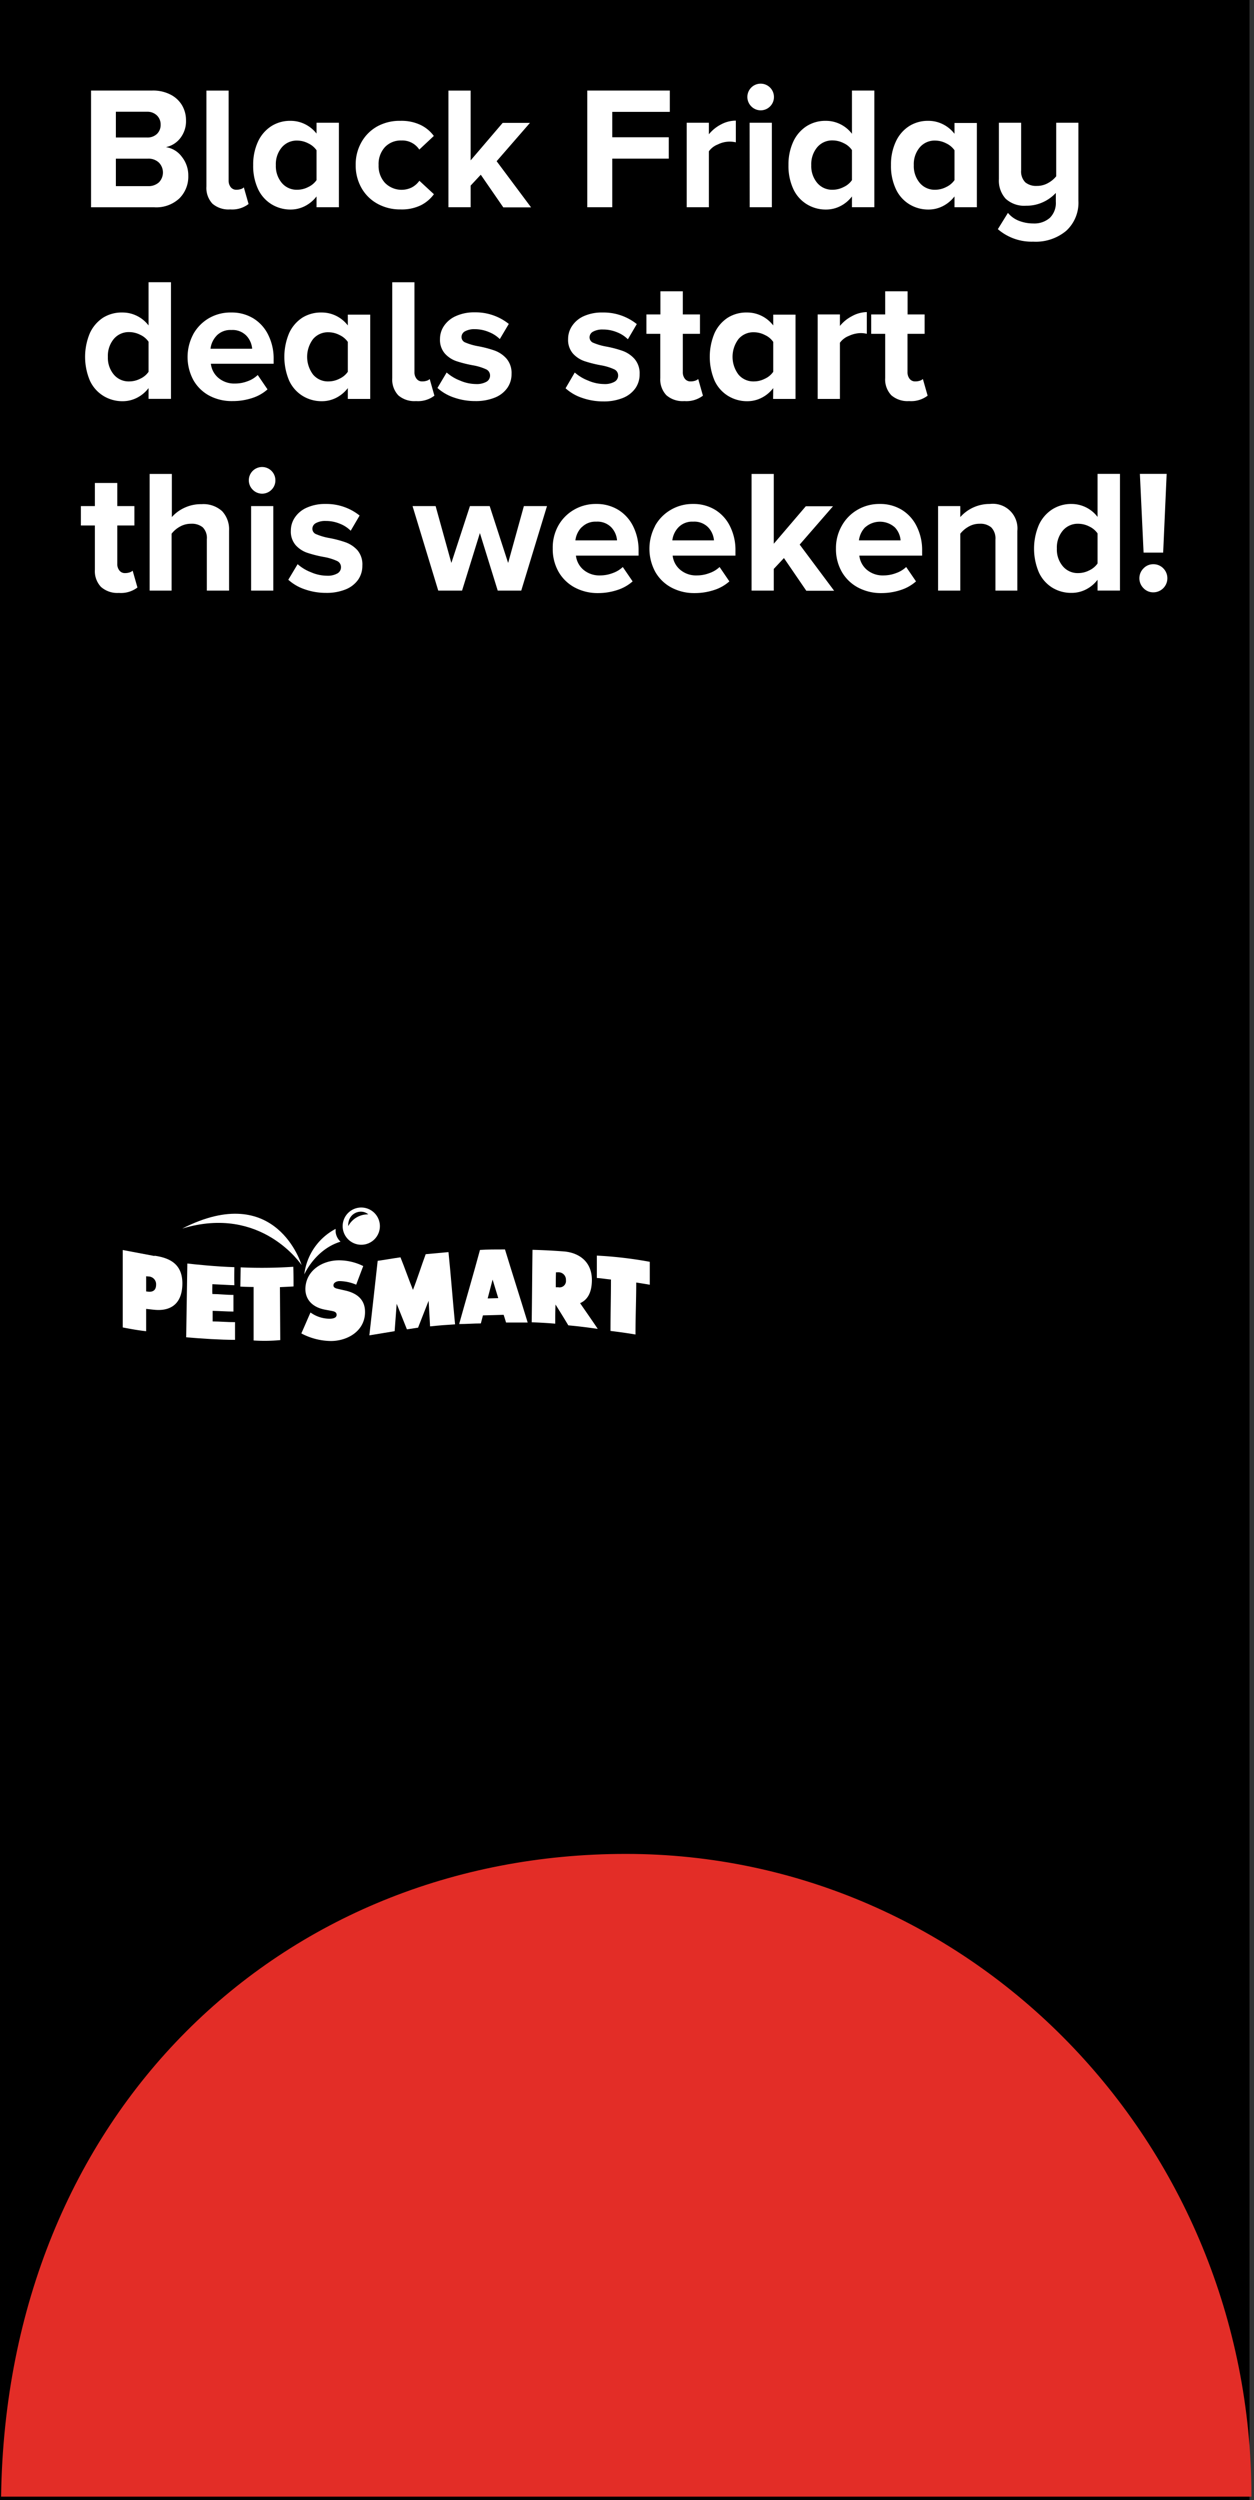 <svg xmlns="http://www.w3.org/2000/svg" viewBox="0 0 301.08 600"><rect x="0" y="0" width="301.08" height="600" fill="#333333" stroke="none"/><defs><style>.cls-1{fill:none;}.cls-2{fill:#fff;}.cls-3{fill:#e32d27;}</style></defs><g id="Layer_2" data-name="Layer 2"><g id="content"><rect width="300" height="600"/><rect class="cls-1" width="300" height="599.75"/><path class="cls-2" d="M143.3,301.34c0,1.84,0,3.53,0,5.37,1.08.06,2.31.28,3.39.37,0,4.47-.11,7.86-.11,12.34,3,.36,5.15.71,6,.86,0-4.48.17-8,.18-12.48,0,0,3.19.5,3.25.54v-5.51a97.8,97.8,0,0,0-12.68-1.49Z"/><path class="cls-2" d="M43.74,294.86c19.06-5.82,28.68,8.77,28.68,8.77s-6-20.36-28.68-8.77Z"/><path class="cls-2" d="M80.58,295.61c0-.08,0-.6,0-.68a14.23,14.23,0,0,0-7.52,10.93s2.6-6,8.7-7.86a3.68,3.68,0,0,1-1.18-2.39Z"/><path class="cls-2" d="M56.27,304.12s-.05,2.88,0,4.33c-.73,0-3.89-.2-5.28-.25,0,.78-.05,1.58,0,2.36,1.66,0,3.39.23,5.06.21,0,1.4,0,2.6,0,4-1.67,0-3.34-.14-5-.17,0,.85,0,1.7,0,2.54,1.79,0,3.59.19,5.38.17,0-.07,0,4.25,0,4.25-3.55,0-7.75-.28-11.73-.61l.28-17.71c1.67.19,6.87.75,11.4.88Z"/><path class="cls-2" d="M57.78,304.16l-.07,4.62c1.67.09,3.18.09,3.18.09l0,12.84a40.36,40.36,0,0,0,6.4-.09l-.08-12.71s2.83-.13,3.27-.17c0-1.7,0-3-.06-4.72a113,113,0,0,1-12.62.14Z"/><path class="cls-2" d="M35.65,310l-.56-.06,0-3.64.54.05a1.86,1.86,0,0,1,1.85,1.95c0,1.5-.94,1.79-1.86,1.7Zm1.4-8.57L29.47,300l0,18.58c1.94.38,3.72.7,5.62.91l0-5.36c.67.07,1.38.16,2.05.22,3.29.31,6.61-.93,6.65-6.31,0-4.77-3.14-6.15-6.66-6.67Z"/><path class="cls-2" d="M100.36,318.68c.85-2.22,1.7-4.29,2.55-6.5.14,2.12.22,4,.35,6.15,2.12-.23,3.82-.36,6-.49-.55-5.64-1-11.69-1.58-17.34l-5.47.5c-1,2.67-2,5.9-3.06,8.57-1-2.47-2-5.36-3-7.82-1.84.26-5.13.83-5.47.84-.63,5.75-1.35,12.14-2,17.89,1.45-.25,5-.81,6.07-1l.49-6.58,2.46,6.14,2.64-.4Z"/><path class="cls-2" d="M134,308.94l-.56,0c0-1.2,0-2.4.05-3.6l.54,0a1.79,1.79,0,0,1,1.85,1.89,1.54,1.54,0,0,1-1.88,1.7Zm5.27,3.82c1.63-.72,2.79-2.29,2.84-5.41.06-4.7-3.26-6.7-6.62-7-2.55-.2-5.09-.33-7.64-.4-.08,6-.11,11.43-.19,17.4,1.9.05,4,.19,5.65.33,0-1.68,0-2.92.07-4.6,1.09,1.75,2,3.2,3.07,5,2.34.21,4.73.51,7.07.85-1.46-2.18-2.78-4.05-4.25-6.19Z"/><path class="cls-2" d="M117.09,311.61c.39-1.48.79-3,1.18-4.52.46,1.48.91,3,1.36,4.46-2.6.09-2.6.06-2.54.06Zm4.15-11.75c-2.26,0-4.11,0-6,.12-1.56,5.79-3.39,12-5,17.79,1.73,0,3.48-.15,5.21-.15l.5-1.93,2.64-.07s2.33-.07,2.33-.07c.07.23.28.83.58,1.85,1.73,0,3.46,0,5.19,0-1.87-6.13-3.76-12-5.46-17.58Z"/><path class="cls-2" d="M72.43,320.06a15.55,15.55,0,0,0,7,1.78c4,0,8.13-2.38,8.21-6.83.07-3.16-2-4.67-4.76-5.29l-1.5-.34c-.51-.13-1.34-.22-1.32-.92s.87-1,1.46-1a10.67,10.67,0,0,1,4,.86q.84-2.24,1.69-4.47a13.27,13.27,0,0,0-5.79-1.38c-4,0-8,2.42-8.1,6.84,0,2.92,2.1,4.52,4.7,5l1.33.25c.61.12,1.48.2,1.47,1s-1,.93-1.71.93a7.87,7.87,0,0,1-4.56-1.5c-.69,1.55-1.5,3.47-2.19,5Z"/><path class="cls-2" d="M86.8,289.8a4.47,4.47,0,1,0,4.41,4.52A4.48,4.48,0,0,0,86.8,289.8Zm1.61,1.65a5.31,5.31,0,0,0-4.79,2.8s0,.05,0,.07a3.31,3.31,0,0,1,.11-1.24,3,3,0,0,1,3.72-2.17,2.88,2.88,0,0,1,1,.56Z"/><path class="cls-2" d="M21.86,21.73H36.6a9.1,9.1,0,0,1,4.39,1,6.78,6.78,0,0,1,2.75,2.6,7.09,7.09,0,0,1,.92,3.55,6.6,6.6,0,0,1-1.38,4.28,5.85,5.85,0,0,1-3.45,2.15,5.8,5.8,0,0,1,3.82,2.31,7.15,7.15,0,0,1,1.56,4.57,7.37,7.37,0,0,1-2.14,5.42,8.12,8.12,0,0,1-6,2.14H21.86ZM35.3,33a3.3,3.3,0,0,0,2.39-.86,3,3,0,0,0,.88-2.25,3,3,0,0,0-.9-2.19,3.27,3.27,0,0,0-2.37-.88H27.82V33Zm.21,11.67a3.71,3.71,0,0,0,2.64-.9,3.39,3.39,0,0,0,0-4.75,3.6,3.6,0,0,0-2.64-.94H27.82v6.59Z"/><path class="cls-2" d="M51,48.88a5.54,5.54,0,0,1-1.44-4.14v-23h5.33V43.31a2.51,2.51,0,0,0,.5,1.6,1.65,1.65,0,0,0,1.35.63,3.5,3.5,0,0,0,1.09-.16,1.57,1.57,0,0,0,.71-.42l1.14,4a6.47,6.47,0,0,1-4.41,1.3A5.9,5.9,0,0,1,51,48.88Z"/><path class="cls-2" d="M76,47.14a8.19,8.19,0,0,1-2.8,2.33,7.5,7.5,0,0,1-3.46.82A8.66,8.66,0,0,1,65.16,49a8.49,8.49,0,0,1-3.22-3.66,13.1,13.1,0,0,1-1.15-5.73A13,13,0,0,1,61.94,34a8.8,8.8,0,0,1,3.2-3.72A8.39,8.39,0,0,1,69.78,29a7.78,7.78,0,0,1,3.44.8A8,8,0,0,1,76,32.06v-2.6h5.37V49.74H76Zm0-11.08a5,5,0,0,0-2-1.66,5.8,5.8,0,0,0-2.64-.66,4.67,4.67,0,0,0-3.7,1.63,6.23,6.23,0,0,0-1.43,4.27,6.27,6.27,0,0,0,1.43,4.26,4.65,4.65,0,0,0,3.7,1.64,5.78,5.78,0,0,0,2.64-.65,5,5,0,0,0,2-1.66Z"/><path class="cls-2" d="M86.79,34.11a9.87,9.87,0,0,1,3.82-3.79A11.13,11.13,0,0,1,96.15,29,10.65,10.65,0,0,1,101,30a8.53,8.53,0,0,1,3.16,2.63l-3.49,3.27a4.85,4.85,0,0,0-4.28-2.18,5.21,5.21,0,0,0-4,1.62A6,6,0,0,0,90.9,39.6a6,6,0,0,0,1.54,4.3A5.6,5.6,0,0,0,98.84,45a5.21,5.21,0,0,0,1.85-1.62l3.49,3.23a8.73,8.73,0,0,1-3.13,2.65,10.44,10.44,0,0,1-4.9,1,11.13,11.13,0,0,1-5.54-1.37,9.84,9.84,0,0,1-3.82-3.78A10.91,10.91,0,0,1,85.4,39.6,10.77,10.77,0,0,1,86.79,34.11Z"/><path class="cls-2" d="M115.43,41.93,113,44.54v5.2h-5.33v-28H113V38.49l7.69-9h6.55l-8,9.2,8.27,11.08h-6.67Z"/><path class="cls-2" d="M141,21.73h19.82v5.12H147v6.09h13.57v5.13H147V49.74h-6Z"/><path class="cls-2" d="M164.87,29.46h5.33v2.77a9.07,9.07,0,0,1,2.85-2.33,7.59,7.59,0,0,1,3.62-.95v5.21a6.38,6.38,0,0,0-4.33.51,4.74,4.74,0,0,0-2.14,1.64V49.74h-5.33Z"/><path class="cls-2" d="M180.38,25.53a3.19,3.19,0,1,1,5.44-2.25,3.13,3.13,0,0,1-.92,2.25,3.16,3.16,0,0,1-4.52,0Zm-.4,3.93h5.34V49.74H180Z"/><path class="cls-2" d="M204.55,47.14a8.07,8.07,0,0,1-2.79,2.33,7.5,7.5,0,0,1-3.46.82A8.66,8.66,0,0,1,193.68,49a8.43,8.43,0,0,1-3.22-3.66,13.1,13.1,0,0,1-1.15-5.73A13,13,0,0,1,190.46,34a8.8,8.8,0,0,1,3.2-3.72A8.39,8.39,0,0,1,198.3,29a7.78,7.78,0,0,1,3.44.8,7.88,7.88,0,0,1,2.81,2.31V21.73h5.38v28h-5.38Zm0-11.12a4.9,4.9,0,0,0-2-1.67,5.92,5.92,0,0,0-2.65-.65,4.67,4.67,0,0,0-3.69,1.64,6.34,6.34,0,0,0-1.43,4.3,6.27,6.27,0,0,0,1.43,4.26,4.64,4.64,0,0,0,3.69,1.64,5.79,5.79,0,0,0,2.65-.65,4.88,4.88,0,0,0,2-1.66Z"/><path class="cls-2" d="M229.17,47.14a8.19,8.19,0,0,1-2.8,2.33,7.5,7.5,0,0,1-3.46.82A8.66,8.66,0,0,1,218.29,49a8.41,8.41,0,0,1-3.21-3.66,13,13,0,0,1-1.16-5.73A12.89,12.89,0,0,1,215.08,34a8.71,8.71,0,0,1,3.19-3.72A8.39,8.39,0,0,1,222.91,29a7.78,7.78,0,0,1,3.44.8,8,8,0,0,1,2.82,2.31v-2.6h5.37V49.74h-5.37Zm0-11.08a5,5,0,0,0-2-1.66,5.8,5.8,0,0,0-2.64-.66,4.67,4.67,0,0,0-3.7,1.63,6.23,6.23,0,0,0-1.43,4.27,6.27,6.27,0,0,0,1.43,4.26,4.65,4.65,0,0,0,3.7,1.64,5.78,5.78,0,0,0,2.64-.65,5,5,0,0,0,2-1.66Z"/><path class="cls-2" d="M242,51.09A6.42,6.42,0,0,0,244.66,53a9.46,9.46,0,0,0,3.41.63,5.64,5.64,0,0,0,4-1.35,5,5,0,0,0,1.43-3.86V46.3a9.53,9.53,0,0,1-3,2.18,9.32,9.32,0,0,1-4.13.89,6.57,6.57,0,0,1-4.92-1.68A6.47,6.47,0,0,1,239.83,43V29.46h5.34V40.88a3.7,3.7,0,0,0,1,2.88,4.08,4.08,0,0,0,2.78.86,5.34,5.34,0,0,0,2.64-.67,6.44,6.44,0,0,0,2-1.64V29.46h5.33V48.15a9.14,9.14,0,0,1-2.92,7.24A11.4,11.4,0,0,1,248.07,58a12.41,12.41,0,0,1-8.49-3Z"/><path class="cls-2" d="M35.67,93.14a8.07,8.07,0,0,1-2.79,2.33,7.5,7.5,0,0,1-3.46.82A8.66,8.66,0,0,1,24.8,95a8.43,8.43,0,0,1-3.22-3.66,14.68,14.68,0,0,1,0-11.39,8.85,8.85,0,0,1,3.19-3.72A8.45,8.45,0,0,1,29.42,75a7.78,7.78,0,0,1,3.44.8,7.88,7.88,0,0,1,2.81,2.31V67.73h5.38v28H35.67Zm0-11.12a4.9,4.9,0,0,0-2-1.67,5.92,5.92,0,0,0-2.65-.65,4.67,4.67,0,0,0-3.69,1.64,6.34,6.34,0,0,0-1.43,4.3,6.27,6.27,0,0,0,1.43,4.26,4.64,4.64,0,0,0,3.69,1.64,5.79,5.79,0,0,0,2.65-.65,4.88,4.88,0,0,0,2-1.66Z"/><path class="cls-2" d="M46.38,80.24a10.17,10.17,0,0,1,3.74-3.85A10.31,10.31,0,0,1,55.54,75a9.94,9.94,0,0,1,5.29,1.41,9.54,9.54,0,0,1,3.59,4,12.66,12.66,0,0,1,1.28,5.82V87.3H50.63a5.17,5.17,0,0,0,1.8,3.39,5.89,5.89,0,0,0,4,1.36,8.41,8.41,0,0,0,3-.55A6.77,6.77,0,0,0,61.88,90l2.35,3.45a10.16,10.16,0,0,1-3.69,2.08,14.8,14.8,0,0,1-4.66.73A11.5,11.5,0,0,1,50.33,95a9.63,9.63,0,0,1-3.88-3.74,11.65,11.65,0,0,1-.07-11Zm5.63.32a5.47,5.47,0,0,0-1.47,3.13h10a5.17,5.17,0,0,0-1.37-3.11,4.61,4.61,0,0,0-3.63-1.38A4.57,4.57,0,0,0,52,80.56Z"/><path class="cls-2" d="M83.51,93.14a8.07,8.07,0,0,1-2.79,2.33,7.51,7.51,0,0,1-3.47.82A8.69,8.69,0,0,1,72.63,95a8.47,8.47,0,0,1-3.21-3.66,14.68,14.68,0,0,1,0-11.39,8.78,8.78,0,0,1,3.19-3.72A8.44,8.44,0,0,1,77.25,75a7.8,7.8,0,0,1,3.45.8,7.88,7.88,0,0,1,2.81,2.31v-2.6h5.38V95.74H83.51Zm0-11.08a5,5,0,0,0-2-1.66,5.8,5.8,0,0,0-2.65-.66,4.66,4.66,0,0,0-3.69,1.63,7.08,7.08,0,0,0,0,8.53,4.64,4.64,0,0,0,3.69,1.64,5.79,5.79,0,0,0,2.65-.65,5,5,0,0,0,2-1.66Z"/><path class="cls-2" d="M95.63,94.88a5.51,5.51,0,0,1-1.45-4.14v-23h5.33V89.31a2.45,2.45,0,0,0,.51,1.6,1.62,1.62,0,0,0,1.34.63,3.46,3.46,0,0,0,1.09-.16,1.61,1.61,0,0,0,.72-.42l1.13,4a6.47,6.47,0,0,1-4.41,1.3A5.87,5.87,0,0,1,95.63,94.88Z"/><path class="cls-2" d="M107.24,89.4a10.66,10.66,0,0,0,3.19,1.93,9.8,9.8,0,0,0,3.82.84,4.78,4.78,0,0,0,2.55-.55,1.71,1.71,0,0,0,.86-1.52,1.62,1.62,0,0,0-1-1.49,12.92,12.92,0,0,0-3.07-.93,29.37,29.37,0,0,1-4-1,6.61,6.61,0,0,1-2.77-1.82,5,5,0,0,1-1.18-3.51,5.59,5.59,0,0,1,1-3.19,6.69,6.69,0,0,1,2.88-2.33,10.55,10.55,0,0,1,4.45-.87,12.79,12.79,0,0,1,8.19,2.78L120,81.38a7.64,7.64,0,0,0-2.59-1.68A8.76,8.76,0,0,0,114,79a4.66,4.66,0,0,0-2.33.5,1.56,1.56,0,0,0-.86,1.39,1.4,1.4,0,0,0,.94,1.32,14.29,14.29,0,0,0,2.92.86,26.72,26.72,0,0,1,4.08,1.06,7,7,0,0,1,2.85,1.93,5.28,5.28,0,0,1,1.22,3.67,5.75,5.75,0,0,1-1,3.35,6.65,6.65,0,0,1-3,2.34,12.15,12.15,0,0,1-4.73.84,15.31,15.31,0,0,1-5.06-.84,11.28,11.28,0,0,1-4-2.31Z"/><path class="cls-2" d="M138,89.4a10.53,10.53,0,0,0,3.19,1.93,9.76,9.76,0,0,0,3.82.84,4.72,4.72,0,0,0,2.54-.55,1.69,1.69,0,0,0,.86-1.52,1.6,1.6,0,0,0-1-1.49,12.81,12.81,0,0,0-3.06-.93,29,29,0,0,1-4-1,6.64,6.64,0,0,1-2.78-1.82,5,5,0,0,1-1.17-3.51,5.59,5.59,0,0,1,1-3.19,6.6,6.6,0,0,1,2.87-2.33A10.58,10.58,0,0,1,144.7,75a12.75,12.75,0,0,1,8.19,2.78l-2.14,3.65a7.5,7.5,0,0,0-2.58-1.68,8.8,8.8,0,0,0-3.42-.67,4.66,4.66,0,0,0-2.33.5,1.55,1.55,0,0,0-.87,1.39,1.41,1.41,0,0,0,.95,1.32,14.09,14.09,0,0,0,2.92.86,26.56,26.56,0,0,1,4.07,1.06,7.05,7.05,0,0,1,2.86,1.93,5.28,5.28,0,0,1,1.22,3.67,5.82,5.82,0,0,1-1,3.35,6.73,6.73,0,0,1-3,2.34,12.1,12.1,0,0,1-4.72.84,15.26,15.26,0,0,1-5.06-.84,11.28,11.28,0,0,1-4-2.31Z"/><path class="cls-2" d="M160,94.86a5.5,5.5,0,0,1-1.47-4.13V80.12H155.2V75.46h3.36V69.91h5.38v5.55h4.12v4.66h-4.12v9.19a2.51,2.51,0,0,0,.5,1.6,1.65,1.65,0,0,0,1.35.63,3.5,3.5,0,0,0,1.09-.16,2,2,0,0,0,.76-.42l1.13,4a6.53,6.53,0,0,1-4.45,1.3A5.93,5.93,0,0,1,160,94.86Z"/><path class="cls-2" d="M185.65,93.14a8.07,8.07,0,0,1-2.79,2.33,7.5,7.5,0,0,1-3.46.82A8.66,8.66,0,0,1,174.78,95a8.43,8.43,0,0,1-3.22-3.66,14.68,14.68,0,0,1,0-11.39,8.8,8.8,0,0,1,3.2-3.72A8.39,8.39,0,0,1,179.4,75a7.78,7.78,0,0,1,3.44.8,7.88,7.88,0,0,1,2.81,2.31v-2.6H191V95.74h-5.38Zm0-11.08a4.88,4.88,0,0,0-2-1.66,5.8,5.8,0,0,0-2.65-.66,4.66,4.66,0,0,0-3.69,1.63,7.08,7.08,0,0,0,0,8.53A4.64,4.64,0,0,0,181,91.54a5.79,5.79,0,0,0,2.65-.65,4.88,4.88,0,0,0,2-1.66Z"/><path class="cls-2" d="M196.32,75.46h5.34v2.77a9,9,0,0,1,2.85-2.33,7.58,7.58,0,0,1,3.61-1v5.21a6.84,6.84,0,0,0-1.47-.17,7,7,0,0,0-2.85.68,4.74,4.74,0,0,0-2.14,1.64V95.74h-5.34Z"/><path class="cls-2" d="M214,94.86a5.5,5.5,0,0,1-1.47-4.13V80.12h-3.36V75.46h3.36V69.91h5.38v5.55H222v4.66h-4.11v9.19a2.51,2.51,0,0,0,.5,1.6,1.65,1.65,0,0,0,1.35.63,3.5,3.5,0,0,0,1.09-.16,2,2,0,0,0,.75-.42l1.14,4a6.55,6.55,0,0,1-4.45,1.3A5.93,5.93,0,0,1,214,94.86Z"/><path class="cls-2" d="M24.25,140.86a5.51,5.51,0,0,1-1.47-4.13V126.12H19.42v-4.66h3.36v-5.55h5.38v5.55h4.11v4.66H28.16v9.19a2.45,2.45,0,0,0,.5,1.6,1.63,1.63,0,0,0,1.34.63,3.52,3.52,0,0,0,1.1-.16,2,2,0,0,0,.75-.42L33,141a6.56,6.56,0,0,1-4.46,1.3A5.92,5.92,0,0,1,24.25,140.86Z"/><path class="cls-2" d="M49.66,129.4a3.6,3.6,0,0,0-1-2.86,4.16,4.16,0,0,0-2.81-.84,5.32,5.32,0,0,0-2.65.69,6.44,6.44,0,0,0-2,1.7v13.65H35.93v-28h5.33V124.1a9,9,0,0,1,3-2.22A9.27,9.27,0,0,1,48.4,121a6.67,6.67,0,0,1,4.93,1.68A6.4,6.4,0,0,1,55,127.34v14.4H49.66Z"/><path class="cls-2" d="M60.68,117.53a3.19,3.19,0,1,1,5.44-2.25,3.13,3.13,0,0,1-.92,2.25,3.16,3.16,0,0,1-4.52,0Zm-.39,3.93h5.33v20.28H60.29Z"/><path class="cls-2" d="M71.46,135.4a10.53,10.53,0,0,0,3.19,1.93,9.76,9.76,0,0,0,3.82.84,4.72,4.72,0,0,0,2.54-.55,1.69,1.69,0,0,0,.86-1.52,1.6,1.6,0,0,0-1-1.49,12.81,12.81,0,0,0-3.06-.93,29,29,0,0,1-4-1A6.64,6.64,0,0,1,71,130.85a5,5,0,0,1-1.17-3.51,5.59,5.59,0,0,1,1-3.19,6.6,6.6,0,0,1,2.87-2.33,10.58,10.58,0,0,1,4.45-.87,12.75,12.75,0,0,1,8.19,2.78l-2.14,3.65a7.5,7.5,0,0,0-2.58-1.68,8.8,8.8,0,0,0-3.42-.67,4.66,4.66,0,0,0-2.33.5,1.55,1.55,0,0,0-.87,1.39,1.41,1.41,0,0,0,1,1.32,14.09,14.09,0,0,0,2.92.86,26.56,26.56,0,0,1,4.07,1.06,7.05,7.05,0,0,1,2.86,1.93A5.28,5.28,0,0,1,87,135.76a5.82,5.82,0,0,1-1,3.35,6.73,6.73,0,0,1-3,2.34,12.1,12.1,0,0,1-4.72.84,15.26,15.26,0,0,1-5.06-.84,11.28,11.28,0,0,1-4-2.31Z"/><path class="cls-2" d="M115.22,127.93l-4.28,13.81h-5.72l-6.17-20.28h5.54l3.78,13.65,4.46-13.65h4.74L122,135.11l3.78-13.65h5.55l-6.18,20.28H119.5Z"/><path class="cls-2" d="M134,126.24a10.07,10.07,0,0,1,3.73-3.85,10.34,10.34,0,0,1,5.42-1.44,9.94,9.94,0,0,1,5.29,1.41,9.63,9.63,0,0,1,3.6,4,12.78,12.78,0,0,1,1.28,5.82v1.17H138.28a5.22,5.22,0,0,0,1.8,3.39,5.9,5.9,0,0,0,4,1.36,8.45,8.45,0,0,0,3-.55,6.81,6.81,0,0,0,2.45-1.47l2.36,3.45a10.21,10.21,0,0,1-3.7,2.08,14.76,14.76,0,0,1-4.66.73A11.63,11.63,0,0,1,138,141a9.79,9.79,0,0,1-3.88-3.75,11,11,0,0,1-1.41-5.62A10.8,10.8,0,0,1,134,126.24Zm5.62.32a5.47,5.47,0,0,0-1.47,3.13h10a5.15,5.15,0,0,0-1.36-3.11,4.65,4.65,0,0,0-3.64-1.38A4.57,4.57,0,0,0,139.66,126.56Z"/><path class="cls-2" d="M157.26,126.24a10.09,10.09,0,0,1,3.74-3.85,10.31,10.31,0,0,1,5.42-1.44,9.94,9.94,0,0,1,5.29,1.41,9.54,9.54,0,0,1,3.59,4,12.66,12.66,0,0,1,1.28,5.82v1.17H161.5a5.19,5.19,0,0,0,1.81,3.39,5.89,5.89,0,0,0,4,1.36,8.41,8.41,0,0,0,3-.55,6.77,6.77,0,0,0,2.46-1.47l2.35,3.45a10.16,10.16,0,0,1-3.69,2.08,14.82,14.82,0,0,1-4.67.73,11.59,11.59,0,0,1-5.54-1.32,9.72,9.72,0,0,1-3.88-3.75,11.65,11.65,0,0,1-.07-11Zm5.63.32a5.47,5.47,0,0,0-1.47,3.13h10a5.17,5.17,0,0,0-1.37-3.11,4.64,4.64,0,0,0-3.63-1.38A4.57,4.57,0,0,0,162.89,126.56Z"/><path class="cls-2" d="M188.22,133.93l-2.44,2.61v5.2h-5.33v-28h5.33v16.76l7.69-9H200l-8,9.2,8.27,11.08h-6.68Z"/><path class="cls-2" d="M202.08,126.24a10.07,10.07,0,0,1,3.73-3.85,10.34,10.34,0,0,1,5.42-1.44,9.94,9.94,0,0,1,5.29,1.41,9.54,9.54,0,0,1,3.59,4,12.66,12.66,0,0,1,1.29,5.82v1.17H206.32a5.22,5.22,0,0,0,1.8,3.39,5.9,5.9,0,0,0,4,1.36,8.45,8.45,0,0,0,3-.55,6.81,6.81,0,0,0,2.45-1.47l2.36,3.45a10.21,10.21,0,0,1-3.7,2.08,14.76,14.76,0,0,1-4.66.73A11.63,11.63,0,0,1,206,141a9.79,9.79,0,0,1-3.88-3.75,11,11,0,0,1-1.41-5.62A10.8,10.8,0,0,1,202.08,126.24Zm5.62.32a5.47,5.47,0,0,0-1.47,3.13h10a5.11,5.11,0,0,0-1.37-3.11,5.36,5.36,0,0,0-7.16,0Z"/><path class="cls-2" d="M239,129.48a3.79,3.79,0,0,0-1-2.9,4,4,0,0,0-2.78-.88,5.2,5.2,0,0,0-2.66.69,6.64,6.64,0,0,0-2,1.7v13.65h-5.33V121.46h5.33v2.64a9.38,9.38,0,0,1,7.1-3.15,5.91,5.91,0,0,1,6.6,6.47v14.32H239Z"/><path class="cls-2" d="M263.52,139.14a8.07,8.07,0,0,1-2.79,2.33,7.54,7.54,0,0,1-3.47.82,8.66,8.66,0,0,1-4.62-1.26,8.47,8.47,0,0,1-3.21-3.66,14.56,14.56,0,0,1,0-11.39,8.78,8.78,0,0,1,3.19-3.72,8.44,8.44,0,0,1,4.64-1.31,7.87,7.87,0,0,1,6.26,3.11V113.73h5.38v28h-5.38Zm0-11.12a5,5,0,0,0-2-1.67,5.92,5.92,0,0,0-2.65-.65,4.67,4.67,0,0,0-3.69,1.64,6.29,6.29,0,0,0-1.43,4.3,6.2,6.2,0,0,0,1.43,4.26,4.64,4.64,0,0,0,3.69,1.64,5.79,5.79,0,0,0,2.65-.65,5,5,0,0,0,2-1.66Z"/><path class="cls-2" d="M274.55,136.41a3.2,3.2,0,0,1,2.37-1,3.27,3.27,0,0,1,2.39,1,3.38,3.38,0,0,1-2.39,5.75,3.19,3.19,0,0,1-2.37-1,3.34,3.34,0,0,1,0-4.75Zm-.87-22.68h6.43l-.84,18.9h-4.7Z"/><path class="cls-3" d="M.26,599.19c1.29-91.93,67.14-154.26,150-154.26S300.47,514,300.47,599.19"/></g><g id="REC"><rect class="cls-1" x="1.08" width="300" height="600"/></g></g></svg>